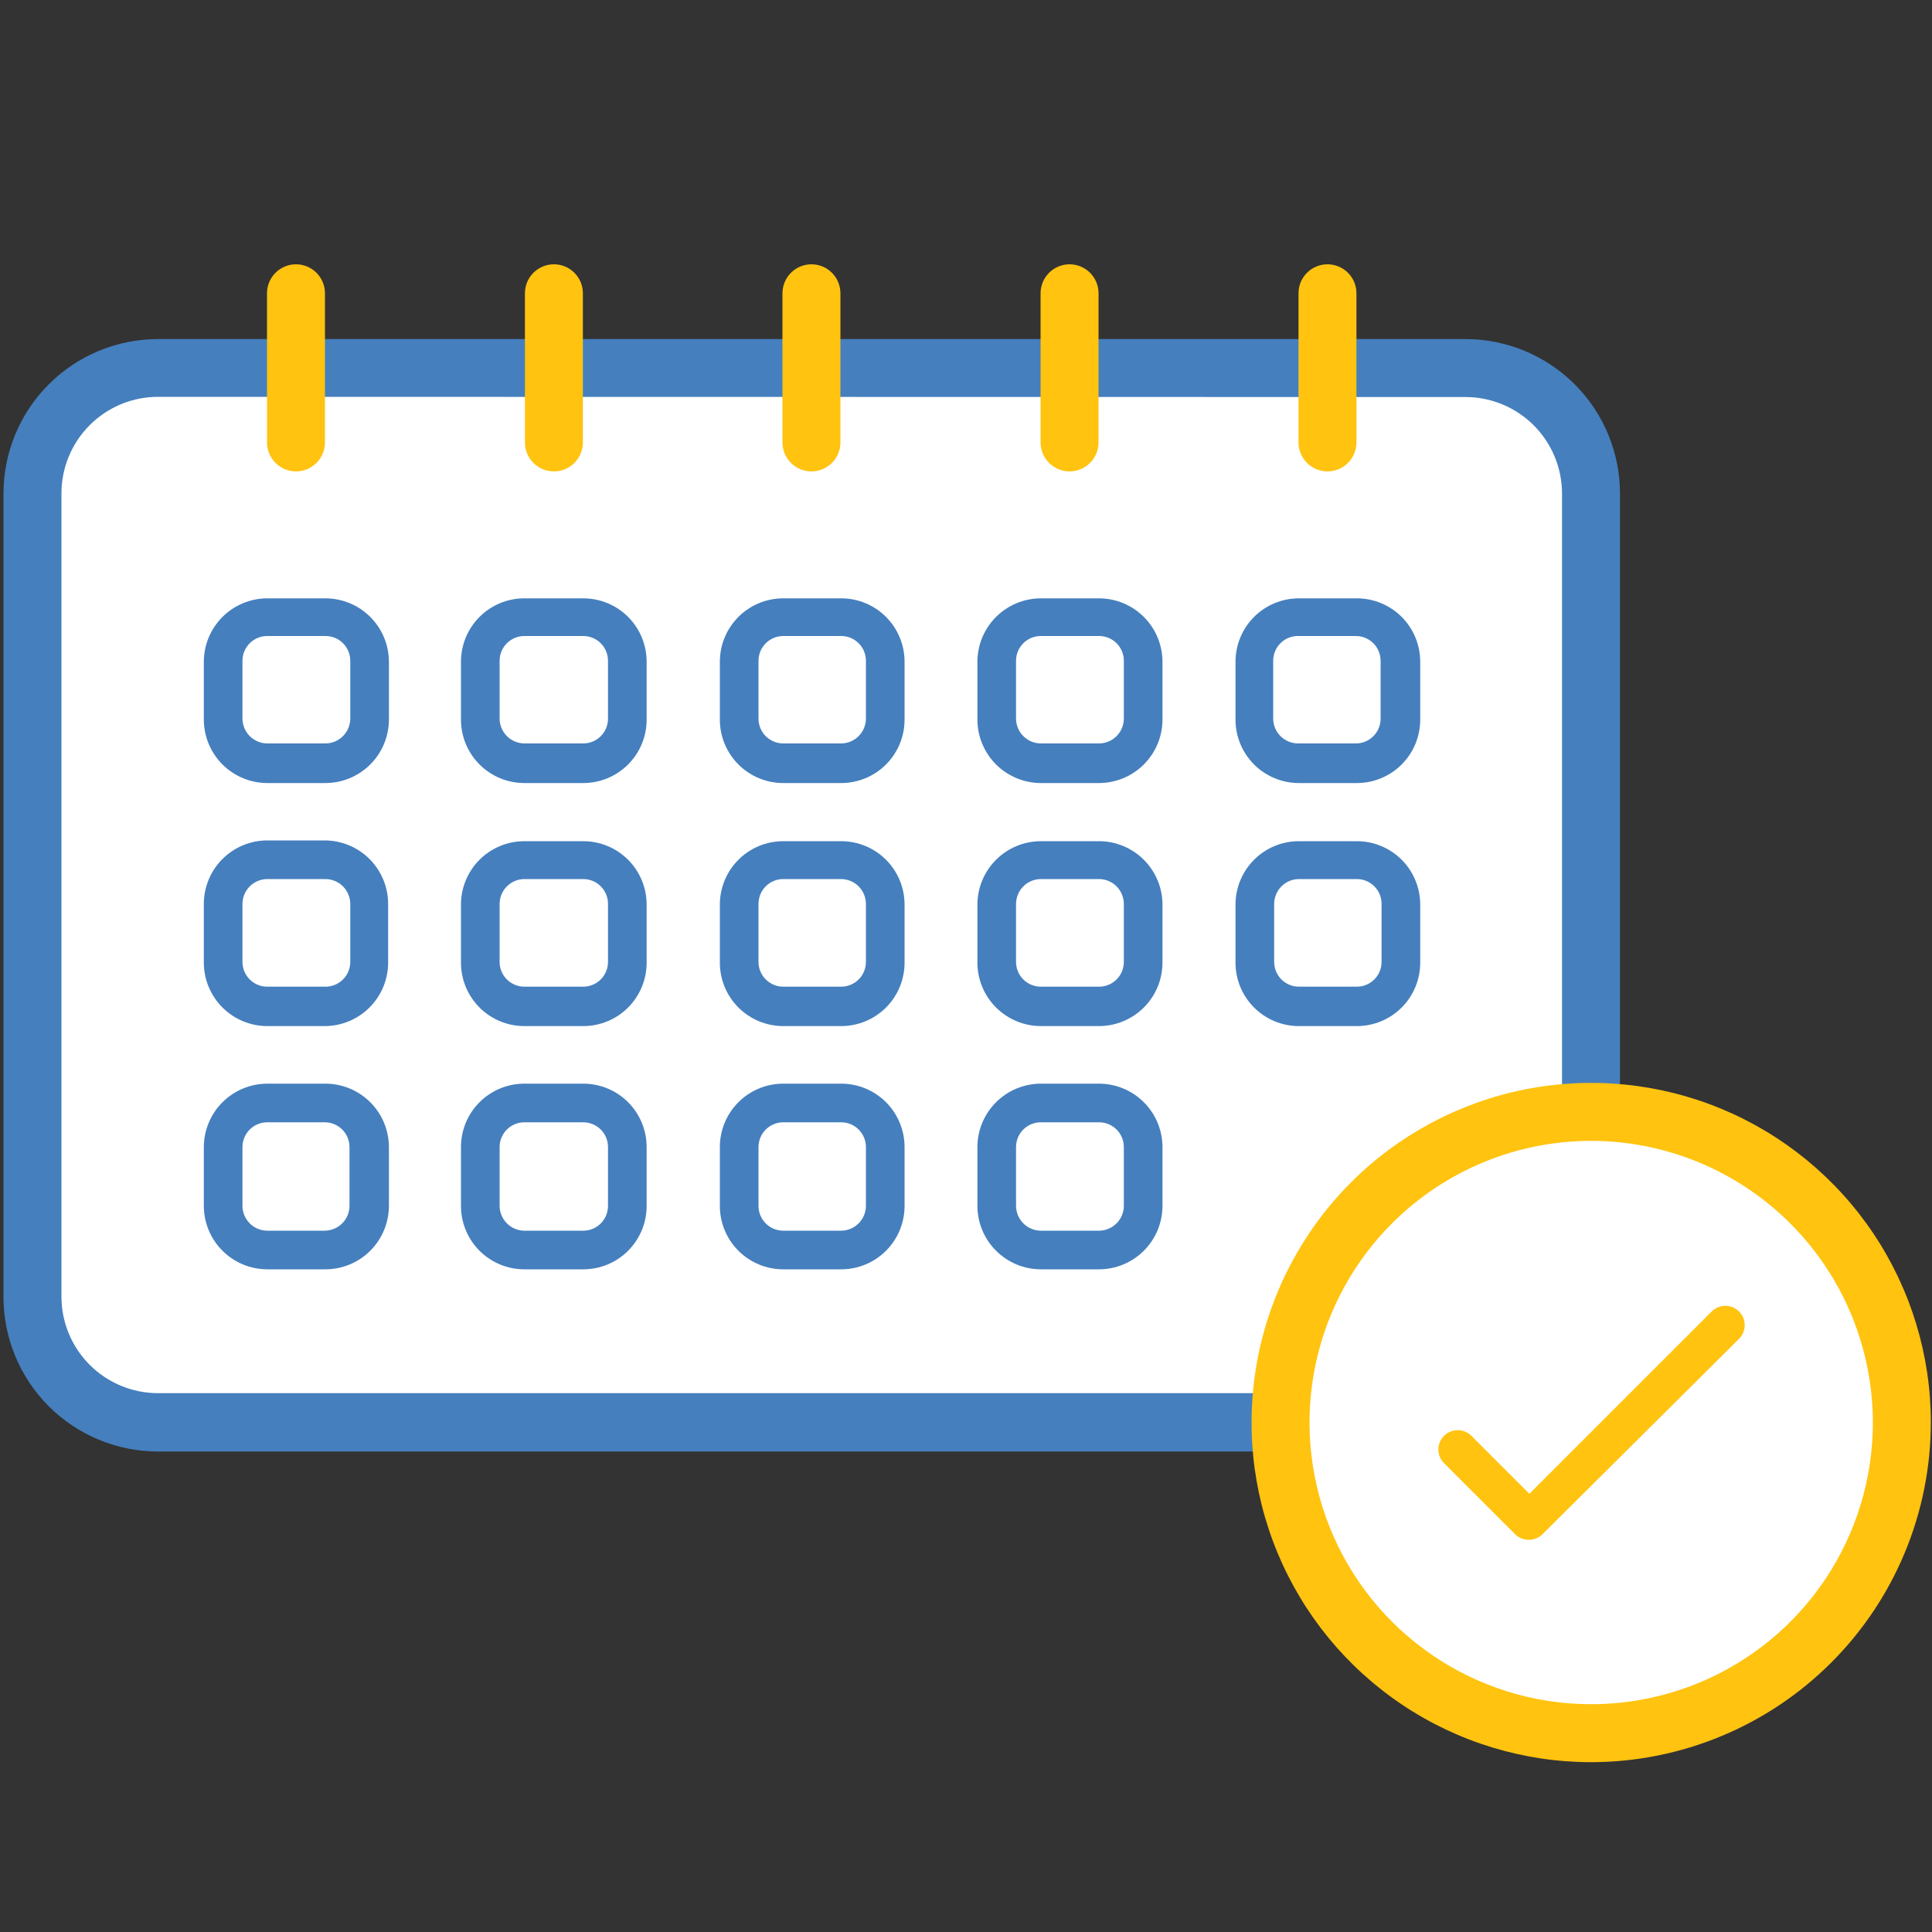 <svg width="200" height="200" viewBox="0 0 200 200" fill="none" xmlns="http://www.w3.org/2000/svg">
<rect x="0" y="0" width="200" height="200" fill="#333333" stroke="none"/>
<g id="punctuality" clip-path="url(#clip0_168_1021)">
<g id="Layer 2">
<g id="Layer 1">
<g id="punctuality_2">
<path id="Vector" d="M151.7 38.08H16.38C9.178 38.08 3.34 43.918 3.34 51.12V134.22C3.34 141.422 9.178 147.26 16.38 147.26H151.7C158.902 147.26 164.74 141.422 164.74 134.22V51.12C164.74 43.918 158.902 38.08 151.7 38.08Z" fill="white"/>
<path id="Vector_2" d="M151.7 150.26H16.36C12.116 150.26 8.047 148.574 5.046 145.574C2.046 142.573 0.36 138.503 0.36 134.26V51.1C0.36 46.856 2.046 42.787 5.046 39.786C8.047 36.786 12.116 35.1 16.36 35.1H151.7C155.943 35.1 160.013 36.786 163.014 39.786C166.014 42.787 167.7 46.856 167.7 51.1V134.22C167.705 136.324 167.295 138.409 166.493 140.355C165.692 142.301 164.514 144.07 163.028 145.56C161.541 147.05 159.776 148.232 157.832 149.038C155.888 149.845 153.804 150.26 151.7 150.26ZM16.36 41.08C13.708 41.08 11.164 42.133 9.289 44.009C7.413 45.884 6.36 48.428 6.36 51.08V134.22C6.36 136.872 7.413 139.416 9.289 141.291C11.164 143.166 13.708 144.22 16.36 144.22H151.7C154.352 144.22 156.896 143.166 158.771 141.291C160.646 139.416 161.7 136.872 161.7 134.22V51.1C161.7 48.448 160.646 45.904 158.771 44.029C156.896 42.154 154.352 41.1 151.7 41.1L16.36 41.08Z" fill="#457FBE"/>
<path id="Vector_3" d="M33.68 114.18H27.58C25.062 114.18 23.02 116.222 23.02 118.74V124.84C23.02 127.358 25.062 129.4 27.58 129.4H33.68C36.198 129.4 38.24 127.358 38.24 124.84V118.74C38.24 116.222 36.198 114.18 33.68 114.18Z" fill="white"/>
<path id="Vector_4" d="M33.68 131.4H27.68C25.938 131.4 24.268 130.71 23.034 129.48C21.801 128.25 21.105 126.582 21.1 124.84V118.74C21.105 116.998 21.801 115.33 23.034 114.1C24.268 112.871 25.938 112.18 27.68 112.18H33.68C35.422 112.18 37.092 112.871 38.326 114.1C39.559 115.33 40.255 116.998 40.26 118.74V124.84C40.255 126.582 39.559 128.25 38.326 129.48C37.092 130.71 35.422 131.4 33.68 131.4ZM27.68 116.18C27.342 116.177 27.007 116.242 26.694 116.369C26.381 116.497 26.097 116.685 25.857 116.923C25.617 117.161 25.427 117.444 25.297 117.756C25.167 118.068 25.1 118.402 25.1 118.74V124.84C25.105 125.507 25.368 126.147 25.834 126.624C26.3 127.101 26.933 127.379 27.6 127.4H33.6C34.281 127.4 34.934 127.131 35.417 126.651C35.901 126.172 36.175 125.521 36.18 124.84V118.74C36.18 118.402 36.113 118.068 35.983 117.756C35.853 117.444 35.663 117.161 35.423 116.923C35.183 116.685 34.899 116.497 34.586 116.369C34.273 116.242 33.938 116.177 33.6 116.18H27.68Z" fill="#457FBE"/>
<path id="Vector_5" d="M60.38 114.18H54.28C51.762 114.18 49.72 116.222 49.72 118.74V124.84C49.72 127.358 51.762 129.4 54.28 129.4H60.38C62.899 129.4 64.94 127.358 64.94 124.84V118.74C64.94 116.222 62.899 114.18 60.38 114.18Z" fill="white"/>
<path id="Vector_6" d="M60.38 131.4H54.28C52.54 131.4 50.872 130.709 49.642 129.479C48.411 128.248 47.72 126.58 47.72 124.84V118.74C47.72 117 48.411 115.332 49.642 114.101C50.872 112.871 52.54 112.18 54.28 112.18H60.38C62.12 112.18 63.789 112.871 65.019 114.101C66.249 115.332 66.94 117 66.94 118.74V124.84C66.94 125.702 66.77 126.555 66.441 127.35C66.111 128.146 65.628 128.87 65.019 129.479C64.41 130.088 63.687 130.571 62.891 130.901C62.095 131.23 61.242 131.4 60.38 131.4ZM54.28 116.18C53.601 116.18 52.95 116.45 52.47 116.93C51.99 117.41 51.72 118.061 51.72 118.74V124.84C51.725 125.517 51.997 126.165 52.476 126.644C52.955 127.123 53.603 127.395 54.28 127.4H60.38C61.059 127.4 61.71 127.13 62.19 126.65C62.67 126.17 62.94 125.519 62.94 124.84V118.74C62.94 118.061 62.67 117.41 62.19 116.93C61.71 116.45 61.059 116.18 60.38 116.18H54.28Z" fill="#457FBE"/>
<path id="Vector_7" d="M87.08 114.18H80.98C78.462 114.18 76.42 116.222 76.42 118.74V124.84C76.42 127.358 78.462 129.4 80.98 129.4H87.08C89.598 129.4 91.64 127.358 91.64 124.84V118.74C91.64 116.222 89.598 114.18 87.08 114.18Z" fill="white"/>
<path id="Vector_8" d="M87.08 131.4H81.08C79.34 131.4 77.672 130.709 76.441 129.479C75.211 128.248 74.52 126.58 74.52 124.84V118.74C74.52 117 75.211 115.332 76.441 114.101C77.672 112.871 79.34 112.18 81.08 112.18H87.08C88.82 112.18 90.488 112.871 91.719 114.101C92.949 115.332 93.64 117 93.64 118.74V124.84C93.64 125.702 93.47 126.555 93.141 127.35C92.811 128.146 92.328 128.87 91.719 129.479C91.109 130.088 90.386 130.571 89.59 130.901C88.794 131.23 87.942 131.4 87.08 131.4ZM81.08 116.18C80.401 116.18 79.75 116.45 79.27 116.93C78.79 117.41 78.52 118.061 78.52 118.74V124.84C78.52 125.519 78.79 126.17 79.27 126.65C79.75 127.13 80.401 127.4 81.08 127.4H87.08C87.757 127.395 88.406 127.123 88.884 126.644C89.363 126.165 89.635 125.517 89.64 124.84V118.74C89.64 118.061 89.37 117.41 88.89 116.93C88.41 116.45 87.759 116.18 87.08 116.18H81.08Z" fill="#457FBE"/>
<path id="Vector_9" d="M113.76 114.18H107.66C105.142 114.18 103.1 116.222 103.1 118.74V124.84C103.1 127.358 105.142 129.4 107.66 129.4H113.76C116.279 129.4 118.32 127.358 118.32 124.84V118.74C118.32 116.222 116.279 114.18 113.76 114.18Z" fill="white"/>
<path id="Vector_10" d="M113.76 131.4H107.76C106.019 131.4 104.348 130.71 103.114 129.48C101.881 128.25 101.185 126.582 101.18 124.84V118.74C101.185 116.998 101.881 115.33 103.114 114.1C104.348 112.871 106.019 112.18 107.76 112.18H113.76C115.502 112.18 117.172 112.871 118.406 114.1C119.639 115.33 120.335 116.998 120.34 118.74V124.84C120.335 126.582 119.639 128.25 118.406 129.48C117.172 130.71 115.502 131.4 113.76 131.4ZM107.76 116.18C107.422 116.177 107.087 116.242 106.774 116.369C106.461 116.497 106.177 116.685 105.937 116.923C105.697 117.161 105.507 117.444 105.377 117.756C105.247 118.068 105.18 118.402 105.18 118.74V124.84C105.185 125.521 105.46 126.172 105.943 126.651C106.426 127.131 107.079 127.4 107.76 127.4H113.76C114.441 127.4 115.094 127.131 115.577 126.651C116.061 126.172 116.335 125.521 116.34 124.84V118.74C116.34 118.402 116.273 118.068 116.143 117.756C116.014 117.444 115.823 117.161 115.583 116.923C115.343 116.685 115.059 116.497 114.746 116.369C114.433 116.242 114.098 116.177 113.76 116.18H107.76Z" fill="#457FBE"/>
<path id="Vector_11" d="M33.68 89H27.58C25.062 89 23.02 91.042 23.02 93.56V99.66C23.02 102.178 25.062 104.22 27.58 104.22H33.68C36.198 104.22 38.24 102.178 38.24 99.66V93.56C38.24 91.042 36.198 89 33.68 89Z" fill="white"/>
<path id="Vector_12" d="M33.68 106.22H27.68C25.938 106.22 24.268 105.53 23.034 104.3C21.801 103.07 21.105 101.402 21.1 99.66V93.66C21.09 92.796 21.249 91.938 21.57 91.136C21.891 90.333 22.367 89.602 22.971 88.984C23.574 88.365 24.294 87.872 25.088 87.531C25.882 87.191 26.736 87.01 27.6 87H33.6C35.345 87 37.019 87.693 38.253 88.927C39.487 90.161 40.18 91.835 40.18 93.58V99.58C40.196 101.322 39.521 102.999 38.302 104.243C37.084 105.488 35.422 106.199 33.68 106.22ZM27.68 91C26.996 91 26.34 91.272 25.856 91.756C25.372 92.24 25.1 92.896 25.1 93.58V99.58C25.1 99.918 25.167 100.252 25.297 100.564C25.427 100.876 25.617 101.159 25.857 101.397C26.097 101.635 26.381 101.823 26.694 101.951C27.007 102.078 27.342 102.143 27.68 102.14H33.68C34.018 102.143 34.353 102.078 34.666 101.951C34.979 101.823 35.263 101.635 35.503 101.397C35.743 101.159 35.933 100.876 36.063 100.564C36.193 100.252 36.26 99.918 36.26 99.58V93.58C36.26 92.896 35.988 92.24 35.504 91.756C35.021 91.272 34.364 91 33.68 91H27.68Z" fill="#457FBE"/>
<path id="Vector_13" d="M60.38 89H54.28C51.762 89 49.72 91.042 49.72 93.56V99.66C49.72 102.178 51.762 104.22 54.28 104.22H60.38C62.899 104.22 64.94 102.178 64.94 99.66V93.56C64.94 91.042 62.899 89 60.38 89Z" fill="white"/>
<path id="Vector_14" d="M60.38 106.22H54.28C52.54 106.22 50.871 105.529 49.641 104.299C48.411 103.068 47.72 101.4 47.72 99.66V93.66C47.717 92.797 47.885 91.942 48.213 91.143C48.542 90.345 49.025 89.62 49.634 89.008C50.243 88.397 50.968 87.912 51.765 87.581C52.562 87.25 53.417 87.08 54.28 87.08H60.38C61.243 87.08 62.098 87.25 62.895 87.581C63.692 87.912 64.416 88.397 65.025 89.008C65.635 89.62 66.118 90.345 66.446 91.143C66.775 91.942 66.942 92.797 66.94 93.66V99.66C66.94 101.4 66.249 103.068 65.018 104.299C63.788 105.529 62.12 106.22 60.38 106.22ZM54.28 91C53.599 91.005 52.948 91.279 52.468 91.763C51.989 92.246 51.72 92.899 51.72 93.58V99.58C51.72 100.259 51.989 100.91 52.47 101.39C52.95 101.87 53.601 102.14 54.28 102.14H60.38C61.059 102.14 61.71 101.87 62.19 101.39C62.67 100.91 62.94 100.259 62.94 99.58V93.58C62.942 93.242 62.878 92.907 62.751 92.594C62.623 92.281 62.435 91.997 62.197 91.757C61.959 91.517 61.676 91.327 61.364 91.197C61.052 91.067 60.718 91 60.38 91H54.28Z" fill="#457FBE"/>
<path id="Vector_15" d="M87.08 89H80.98C78.462 89 76.42 91.042 76.42 93.56V99.66C76.42 102.178 78.462 104.22 80.98 104.22H87.08C89.598 104.22 91.64 102.178 91.64 99.66V93.56C91.64 91.042 89.598 89 87.08 89Z" fill="white"/>
<path id="Vector_16" d="M87.08 106.22H81.08C79.34 106.22 77.672 105.529 76.441 104.299C75.211 103.068 74.52 101.4 74.52 99.66V93.66C74.517 92.797 74.685 91.942 75.014 91.143C75.342 90.345 75.825 89.62 76.434 89.008C77.044 88.397 77.768 87.912 78.565 87.581C79.362 87.25 80.217 87.08 81.08 87.08H87.08C87.943 87.08 88.798 87.25 89.595 87.581C90.392 87.912 91.116 88.397 91.726 89.008C92.335 89.62 92.818 90.345 93.147 91.143C93.475 91.942 93.643 92.797 93.64 93.66V99.66C93.64 101.4 92.949 103.068 91.719 104.299C90.488 105.529 88.82 106.22 87.08 106.22ZM81.08 91C80.742 91 80.408 91.067 80.096 91.197C79.784 91.327 79.501 91.517 79.263 91.757C79.025 91.997 78.837 92.281 78.709 92.594C78.582 92.907 78.517 93.242 78.52 93.58V99.58C78.52 100.259 78.79 100.91 79.27 101.39C79.75 101.87 80.401 102.14 81.08 102.14H87.08C87.759 102.14 88.41 101.87 88.89 101.39C89.37 100.91 89.64 100.259 89.64 99.58V93.58C89.64 92.899 89.371 92.246 88.891 91.763C88.412 91.279 87.761 91.005 87.08 91H81.08Z" fill="#457FBE"/>
<path id="Vector_17" d="M113.76 89H107.66C105.142 89 103.1 91.042 103.1 93.56V99.66C103.1 102.178 105.142 104.22 107.66 104.22H113.76C116.279 104.22 118.32 102.178 118.32 99.66V93.56C118.32 91.042 116.279 89 113.76 89Z" fill="white"/>
<path id="Vector_18" d="M113.76 106.22H107.76C106.019 106.22 104.348 105.529 103.114 104.3C101.881 103.07 101.185 101.402 101.18 99.66V93.66C101.18 91.915 101.873 90.241 103.107 89.007C104.341 87.773 106.015 87.08 107.76 87.08H113.76C115.505 87.08 117.179 87.773 118.413 89.007C119.647 90.241 120.34 91.915 120.34 93.66V99.66C120.335 101.402 119.639 103.07 118.406 104.3C117.172 105.529 115.502 106.22 113.76 106.22ZM107.76 91C107.076 91 106.42 91.272 105.936 91.756C105.452 92.24 105.18 92.896 105.18 93.58V99.58C105.18 99.918 105.247 100.252 105.377 100.564C105.507 100.876 105.697 101.159 105.937 101.397C106.177 101.635 106.461 101.823 106.774 101.951C107.087 102.078 107.422 102.143 107.76 102.14H113.76C114.098 102.143 114.433 102.078 114.746 101.951C115.059 101.823 115.343 101.635 115.583 101.397C115.823 101.159 116.014 100.876 116.143 100.564C116.273 100.252 116.34 99.918 116.34 99.58V93.58C116.34 92.896 116.068 92.24 115.585 91.756C115.101 91.272 114.444 91 113.76 91H107.76Z" fill="#457FBE"/>
<path id="Vector_19" d="M140.46 89H134.36C131.841 89 129.8 91.042 129.8 93.56V99.66C129.8 102.178 131.841 104.22 134.36 104.22H140.46C142.978 104.22 145.02 102.178 145.02 99.66V93.56C145.02 91.042 142.978 89 140.46 89Z" fill="white"/>
<path id="Vector_20" d="M140.46 106.22H134.46C132.72 106.22 131.052 105.529 129.821 104.299C128.591 103.068 127.9 101.4 127.9 99.66V93.66C127.897 92.797 128.065 91.942 128.394 91.143C128.722 90.345 129.205 89.62 129.814 89.008C130.424 88.397 131.148 87.912 131.945 87.581C132.742 87.25 133.597 87.08 134.46 87.08H140.46C141.323 87.08 142.178 87.25 142.975 87.581C143.772 87.912 144.496 88.397 145.106 89.008C145.715 89.62 146.198 90.345 146.526 91.143C146.855 91.942 147.023 92.797 147.02 93.66V99.66C147.02 101.4 146.329 103.068 145.099 104.299C143.868 105.529 142.2 106.22 140.46 106.22ZM134.46 91C133.779 91.005 133.128 91.279 132.649 91.763C132.169 92.246 131.9 92.899 131.9 93.58V99.58C131.9 100.259 132.17 100.91 132.65 101.39C133.13 101.87 133.781 102.14 134.46 102.14H140.46C141.139 102.14 141.79 101.87 142.27 101.39C142.75 100.91 143.02 100.259 143.02 99.58V93.58C143.023 93.242 142.958 92.907 142.831 92.594C142.703 92.281 142.515 91.997 142.277 91.757C142.039 91.517 141.756 91.327 141.444 91.197C141.132 91.067 140.798 91 140.46 91H134.46Z" fill="#457FBE"/>
<path id="Vector_21" d="M33.68 63.84H27.58C25.062 63.84 23.02 65.882 23.02 68.4V74.5C23.02 77.018 25.062 79.06 27.58 79.06H33.68C36.198 79.06 38.24 77.018 38.24 74.5V68.4C38.24 65.882 36.198 63.84 33.68 63.84Z" fill="white"/>
<path id="Vector_22" d="M33.68 81.06H27.68C25.938 81.06 24.268 80.369 23.034 79.14C21.801 77.91 21.105 76.242 21.1 74.5V68.5C21.105 66.758 21.801 65.09 23.034 63.86C24.268 62.63 25.938 61.94 27.68 61.94H33.68C35.422 61.94 37.092 62.63 38.326 63.86C39.559 65.09 40.255 66.758 40.26 68.5V74.5C40.255 76.242 39.559 77.91 38.326 79.14C37.092 80.369 35.422 81.06 33.68 81.06ZM27.68 65.84C27.342 65.837 27.007 65.902 26.694 66.029C26.381 66.156 26.097 66.345 25.857 66.583C25.617 66.821 25.427 67.104 25.297 67.416C25.167 67.728 25.1 68.062 25.1 68.4V74.4C25.105 75.081 25.38 75.732 25.863 76.211C26.346 76.691 26.999 76.96 27.68 76.96H33.68C34.361 76.96 35.014 76.691 35.497 76.211C35.981 75.732 36.255 75.081 36.26 74.4V68.4C36.26 68.062 36.193 67.728 36.063 67.416C35.933 67.104 35.743 66.821 35.503 66.583C35.263 66.345 34.979 66.156 34.666 66.029C34.353 65.902 34.018 65.837 33.68 65.84H27.68Z" fill="#457FBE"/>
<path id="Vector_23" d="M60.38 63.84H54.28C51.762 63.84 49.72 65.882 49.72 68.4V74.5C49.72 77.018 51.762 79.06 54.28 79.06H60.38C62.899 79.06 64.94 77.018 64.94 74.5V68.4C64.94 65.882 62.899 63.84 60.38 63.84Z" fill="white"/>
<path id="Vector_24" d="M60.38 81.06H54.28C52.54 81.06 50.872 80.369 49.642 79.139C48.411 77.908 47.72 76.24 47.72 74.5V68.5C47.72 66.76 48.411 65.092 49.642 63.861C50.872 62.631 52.54 61.94 54.28 61.94H60.38C62.12 61.94 63.789 62.631 65.019 63.861C66.249 65.092 66.94 66.76 66.94 68.5V74.5C66.94 76.24 66.249 77.908 65.019 79.139C63.789 80.369 62.12 81.06 60.38 81.06ZM54.28 65.84C53.944 65.84 53.611 65.906 53.3 66.035C52.99 66.163 52.708 66.352 52.47 66.59C52.232 66.828 52.044 67.11 51.915 67.42C51.786 67.731 51.72 68.064 51.72 68.4V74.4C51.725 75.077 51.997 75.725 52.476 76.204C52.955 76.683 53.603 76.955 54.28 76.96H60.38C61.059 76.96 61.71 76.69 62.19 76.21C62.67 75.73 62.94 75.079 62.94 74.4V68.4C62.94 68.064 62.874 67.731 62.745 67.42C62.617 67.11 62.428 66.828 62.19 66.59C61.953 66.352 61.67 66.163 61.36 66.035C61.049 65.906 60.716 65.84 60.38 65.84H54.28Z" fill="#457FBE"/>
<path id="Vector_25" d="M87.08 63.84H80.98C78.462 63.84 76.42 65.882 76.42 68.4V74.5C76.42 77.018 78.462 79.06 80.98 79.06H87.08C89.598 79.06 91.64 77.018 91.64 74.5V68.4C91.64 65.882 89.598 63.84 87.08 63.84Z" fill="white"/>
<path id="Vector_26" d="M87.08 81.06H81.08C79.34 81.06 77.672 80.369 76.441 79.139C75.211 77.908 74.52 76.24 74.52 74.5V68.5C74.52 66.76 75.211 65.092 76.441 63.861C77.672 62.631 79.34 61.94 81.08 61.94H87.08C88.82 61.94 90.488 62.631 91.719 63.861C92.949 65.092 93.64 66.76 93.64 68.5V74.5C93.64 76.24 92.949 77.908 91.719 79.139C90.488 80.369 88.82 81.06 87.08 81.06ZM81.08 65.84C80.744 65.84 80.411 65.906 80.1 66.035C79.79 66.163 79.507 66.352 79.27 66.59C79.032 66.828 78.844 67.11 78.715 67.42C78.586 67.731 78.52 68.064 78.52 68.4V74.4C78.52 75.079 78.79 75.73 79.27 76.21C79.75 76.69 80.401 76.96 81.08 76.96H87.08C87.757 76.955 88.406 76.683 88.884 76.204C89.363 75.725 89.635 75.077 89.64 74.4V68.4C89.64 68.064 89.574 67.731 89.445 67.42C89.317 67.11 89.128 66.828 88.89 66.59C88.653 66.352 88.37 66.163 88.06 66.035C87.749 65.906 87.416 65.84 87.08 65.84H81.08Z" fill="#457FBE"/>
<path id="Vector_27" d="M113.76 63.84H107.66C105.142 63.84 103.1 65.882 103.1 68.4V74.5C103.1 77.018 105.142 79.06 107.66 79.06H113.76C116.279 79.06 118.32 77.018 118.32 74.5V68.4C118.32 65.882 116.279 63.84 113.76 63.84Z" fill="white"/>
<path id="Vector_28" d="M113.76 81.06H107.76C106.019 81.06 104.348 80.369 103.114 79.14C101.881 77.91 101.185 76.242 101.18 74.5V68.5C101.185 66.758 101.881 65.09 103.114 63.86C104.348 62.63 106.019 61.94 107.76 61.94H113.76C115.502 61.94 117.172 62.63 118.406 63.86C119.639 65.09 120.335 66.758 120.34 68.5V74.5C120.335 76.242 119.639 77.91 118.406 79.14C117.172 80.369 115.502 81.06 113.76 81.06ZM107.76 65.84C107.422 65.837 107.087 65.902 106.774 66.029C106.461 66.156 106.177 66.345 105.937 66.583C105.697 66.821 105.507 67.104 105.377 67.416C105.247 67.728 105.18 68.062 105.18 68.4V74.4C105.185 75.081 105.46 75.732 105.943 76.211C106.426 76.691 107.079 76.96 107.76 76.96H113.76C114.441 76.96 115.094 76.691 115.577 76.211C116.061 75.732 116.335 75.081 116.34 74.4V68.4C116.34 68.062 116.273 67.728 116.143 67.416C116.014 67.104 115.823 66.821 115.583 66.583C115.343 66.345 115.059 66.156 114.746 66.029C114.433 65.902 114.098 65.837 113.76 65.84H107.76Z" fill="#457FBE"/>
<path id="Vector_29" d="M140.46 63.84H134.36C131.841 63.84 129.8 65.882 129.8 68.4V74.5C129.8 77.018 131.841 79.06 134.36 79.06H140.46C142.978 79.06 145.02 77.018 145.02 74.5V68.4C145.02 65.882 142.978 63.84 140.46 63.84Z" fill="white"/>
<path id="Vector_30" d="M140.46 81.06H134.46C132.72 81.06 131.052 80.369 129.821 79.139C128.591 77.908 127.9 76.24 127.9 74.5V68.5C127.9 66.76 128.591 65.092 129.821 63.861C131.052 62.631 132.72 61.94 134.46 61.94H140.46C142.2 61.94 143.868 62.631 145.099 63.861C146.329 65.092 147.02 66.76 147.02 68.5V74.5C147.02 76.24 146.329 77.908 145.099 79.139C143.868 80.369 142.2 81.06 140.46 81.06ZM134.46 65.84C134.115 65.826 133.772 65.883 133.45 66.005C133.127 66.128 132.833 66.314 132.585 66.553C132.336 66.793 132.139 67.079 132.004 67.397C131.869 67.714 131.8 68.055 131.8 68.4V74.4C131.805 75.077 132.077 75.725 132.555 76.204C133.034 76.683 133.683 76.955 134.36 76.96H140.36C141.039 76.96 141.69 76.69 142.17 76.21C142.65 75.73 142.92 75.079 142.92 74.4V68.4C142.92 68.064 142.854 67.731 142.725 67.42C142.596 67.11 142.408 66.828 142.17 66.59C141.932 66.352 141.65 66.163 141.34 66.035C141.029 65.906 140.696 65.84 140.36 65.84H134.46Z" fill="#457FBE"/>
<path id="Vector_31" d="M30.64 48.8C29.845 48.8 29.081 48.484 28.519 47.921C27.956 47.359 27.64 46.596 27.64 45.8V30.36C27.64 29.564 27.956 28.801 28.519 28.239C29.081 27.676 29.845 27.36 30.64 27.36C31.436 27.36 32.199 27.676 32.761 28.239C33.324 28.801 33.64 29.564 33.64 30.36V45.8C33.64 46.596 33.324 47.359 32.761 47.921C32.199 48.484 31.436 48.8 30.64 48.8Z" fill="#FFC310"/>
<path id="Vector_32" d="M137.42 48.8C136.624 48.8 135.861 48.484 135.299 47.921C134.736 47.359 134.42 46.596 134.42 45.8V30.36C134.42 29.564 134.736 28.801 135.299 28.239C135.861 27.676 136.624 27.36 137.42 27.36C138.216 27.36 138.979 27.676 139.541 28.239C140.104 28.801 140.42 29.564 140.42 30.36V45.8C140.42 46.596 140.104 47.359 139.541 47.921C138.979 48.484 138.216 48.8 137.42 48.8Z" fill="#FFC310"/>
<path id="Vector_33" d="M57.34 48.8C56.544 48.8 55.781 48.484 55.218 47.921C54.656 47.359 54.34 46.596 54.34 45.8V30.36C54.34 29.564 54.656 28.801 55.218 28.239C55.781 27.676 56.544 27.36 57.34 27.36C58.136 27.36 58.899 27.676 59.461 28.239C60.024 28.801 60.34 29.564 60.34 30.36V45.8C60.34 46.596 60.024 47.359 59.461 47.921C58.899 48.484 58.136 48.8 57.34 48.8Z" fill="#FFC310"/>
<path id="Vector_34" d="M84 48.8C83.204 48.8 82.441 48.484 81.879 47.921C81.316 47.359 81 46.596 81 45.8V30.36C81 29.564 81.316 28.801 81.879 28.239C82.441 27.676 83.204 27.36 84 27.36C84.796 27.36 85.559 27.676 86.121 28.239C86.684 28.801 87 29.564 87 30.36V45.8C87 46.596 86.684 47.359 86.121 47.921C85.559 48.484 84.796 48.8 84 48.8Z" fill="#FFC310"/>
<path id="Vector_35" d="M110.72 48.8C109.925 48.8 109.162 48.484 108.599 47.921C108.036 47.359 107.72 46.596 107.72 45.8V30.36C107.72 29.564 108.036 28.801 108.599 28.239C109.162 27.676 109.925 27.36 110.72 27.36C111.516 27.36 112.279 27.676 112.842 28.239C113.404 28.801 113.72 29.564 113.72 30.36V45.8C113.72 46.596 113.404 47.359 112.842 47.921C112.279 48.484 111.516 48.8 110.72 48.8Z" fill="#FFC310"/>
<path id="Vector_36" d="M164.72 179.42C182.482 179.42 196.88 165.021 196.88 147.26C196.88 129.498 182.482 115.1 164.72 115.1C146.959 115.1 132.56 129.498 132.56 147.26C132.56 165.021 146.959 179.42 164.72 179.42Z" fill="white"/>
<path id="Vector_37" d="M164.72 182.42C157.766 182.42 150.968 180.358 145.186 176.494C139.404 172.631 134.898 167.14 132.236 160.715C129.575 154.29 128.879 147.221 130.236 140.401C131.592 133.58 134.941 127.315 139.858 122.398C144.775 117.481 151.04 114.132 157.861 112.776C164.681 111.419 171.751 112.115 178.175 114.776C184.6 117.438 190.091 121.944 193.955 127.726C197.818 133.508 199.88 140.306 199.88 147.26C199.869 156.582 196.162 165.519 189.57 172.11C182.979 178.702 174.042 182.409 164.72 182.42ZM164.72 118.1C158.953 118.1 153.315 119.81 148.52 123.014C143.724 126.218 139.987 130.773 137.78 136.101C135.573 141.429 134.995 147.292 136.12 152.949C137.246 158.605 140.023 163.801 144.101 167.879C148.179 171.957 153.375 174.735 159.031 175.86C164.688 176.985 170.551 176.407 175.879 174.2C181.207 171.993 185.762 168.256 188.966 163.46C192.17 158.665 193.88 153.027 193.88 147.26C193.869 139.53 190.794 132.119 185.328 126.652C179.861 121.186 172.451 118.111 164.72 118.1Z" fill="#FFC310"/>
<path id="Vector_38" d="M150.9 150.04L158.26 157.4L178.54 137.12" fill="white"/>
<path id="Vector_39" d="M158.26 159.4C157.997 159.402 157.736 159.351 157.492 159.252C157.249 159.152 157.027 159.005 156.84 158.82L149.48 151.46C149.295 151.274 149.148 151.052 149.049 150.809C148.949 150.566 148.898 150.306 148.899 150.043C148.9 149.78 148.953 149.52 149.054 149.278C149.155 149.035 149.304 148.815 149.49 148.63C149.677 148.445 149.898 148.298 150.141 148.199C150.384 148.099 150.644 148.048 150.907 148.049C151.17 148.05 151.43 148.103 151.672 148.204C151.915 148.305 152.135 148.454 152.32 148.64L158.32 154.64L177.2 135.76C177.575 135.388 178.082 135.178 178.61 135.178C179.138 135.178 179.645 135.388 180.02 135.76C180.208 135.946 180.356 136.167 180.458 136.411C180.559 136.655 180.612 136.916 180.612 137.18C180.612 137.444 180.559 137.705 180.458 137.949C180.356 138.193 180.208 138.414 180.02 138.6L159.68 158.82C159.493 159.005 159.272 159.152 159.028 159.252C158.784 159.351 158.523 159.402 158.26 159.4Z" fill="#FFC310"/>
</g>
</g>
</g>
</g>
<defs>
<clipPath id="clip0_168_1021">
<rect width="200" height="200" fill="white"/>
</clipPath>
</defs>
</svg>
